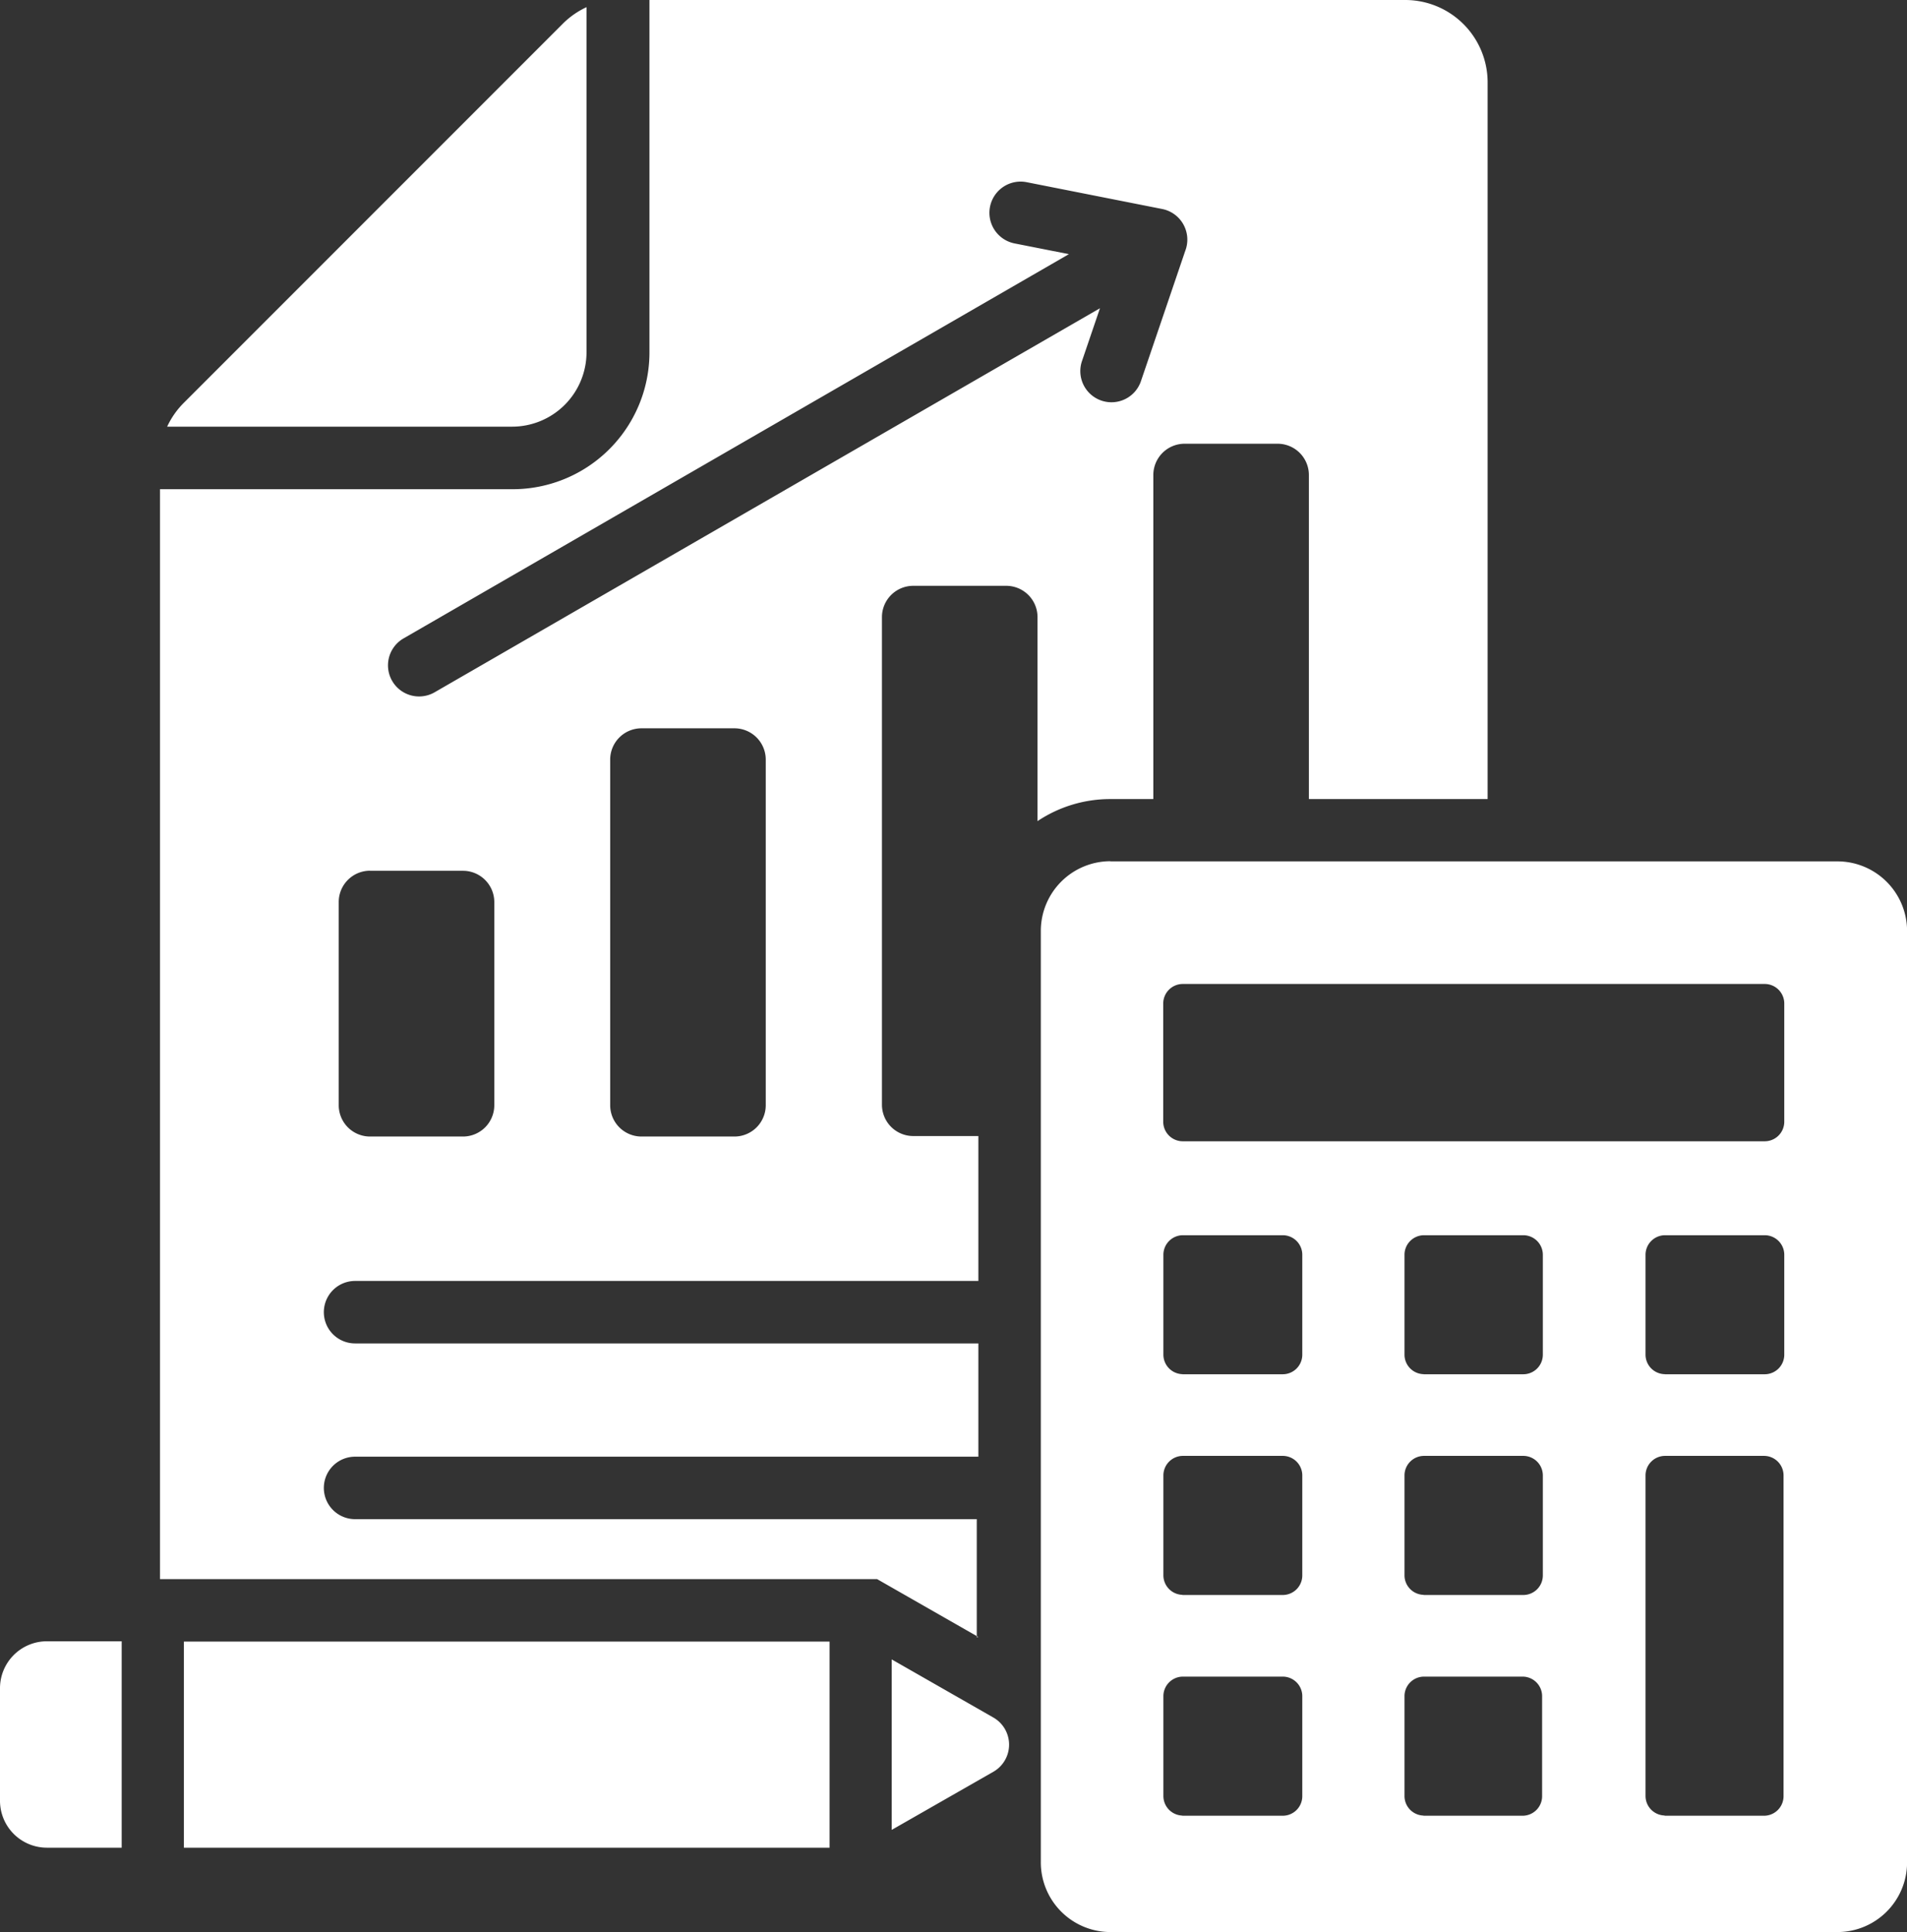 <svg xmlns="http://www.w3.org/2000/svg" width="23.696" height="24" viewBox="0 0 23.696 24">
    <rect x="0" y="0" width="23.696" height="24" fill="#333333" stroke="none"/>
    <path data-name="Path 2706" d="M21.938 31.452h-8.023v-2.56h8.023v2.561zM25.426 19.2h9.038a.866.866 0 0 1 .863.863v11.574a.866.866 0 0 1-.863.863h-9.038a.866.866 0 0 1-.863-.863V20.061a.866.866 0 0 1 .863-.863zm.9 1.523a.243.243 0 0 0-.242.242v1.47a.243.243 0 0 0 .242.242h7.233a.243.243 0 0 0 .242-.242v-1.47a.243.243 0 0 0-.242-.242zm5.991 4.848h1.242a.243.243 0 0 0 .242-.242v-1.243a.243.243 0 0 0-.242-.242h-1.24a.243.243 0 0 0-.242.242v1.242a.243.243 0 0 0 .242.242zm-3 0h1.242a.243.243 0 0 0 .242-.242v-1.243a.243.243 0 0 0-.242-.242h-1.235a.243.243 0 0 0-.242.242v1.242a.243.243 0 0 0 .242.242zm-3 0h1.253a.243.243 0 0 0 .242-.242v-1.243a.243.243 0 0 0-.242-.242h-1.242a.243.243 0 0 0-.242.242v1.242a.243.243 0 0 0 .242.242zm3 2.742h1.242a.243.243 0 0 0 .242-.242v-1.244a.243.243 0 0 0-.242-.242h-1.235a.243.243 0 0 0-.242.242v1.242a.243.243 0 0 0 .242.242zm-3 0h1.253a.243.243 0 0 0 .242-.242v-1.244a.243.243 0 0 0-.242-.242h-1.242a.243.243 0 0 0-.242.242v1.242a.243.243 0 0 0 .242.242zm5.991 2.742h1.242a.243.243 0 0 0 .242-.242v-3.986a.243.243 0 0 0-.242-.242h-1.231a.243.243 0 0 0-.242.242v3.983a.243.243 0 0 0 .242.242zm-3 0h1.242a.243.243 0 0 0 .242-.242v-1.244a.243.243 0 0 0-.242-.242h-1.226a.243.243 0 0 0-.242.242v1.242a.243.243 0 0 0 .242.242zm-3 0h1.262a.243.243 0 0 0 .242-.242v-1.244a.243.243 0 0 0-.242-.242h-1.242a.243.243 0 0 0-.242.242v1.242a.243.243 0 0 0 .242.242zm-2.541-2.218v-1.466h-7.725a.388.388 0 0 1 0-.776h7.745v-1.407h-7.745a.388.388 0 0 1 0-.776h7.745v-1.8h-.81a.389.389 0 0 1-.388-.388v-6.059a.389.389 0 0 1 .388-.388h1.157a.389.389 0 0 1 .388.388V18.7a1.626 1.626 0 0 1 .9-.274h.539V14.4a.389.389 0 0 1 .388-.388h1.157a.389.389 0 0 1 .388.388v4.026h2.221v-8.9A1.024 1.024 0 0 0 29.1 8.5h-9.4v4.377a1.7 1.7 0 0 1-1.7 1.7h-4.382v13.539h8.911l1.258.719zM18.618 8.8a1.025 1.025 0 0 1 .3-.211v4.288a.925.925 0 0 1-.923.923h-4.288a1.026 1.026 0 0 1 .211-.3zm6.68 3.529L17.03 17.1a.386.386 0 0 1-.385-.67l8.267-4.773-.674-.133a.387.387 0 1 1 .148-.761l1.684.333a.388.388 0 0 1 .287.522l-.547 1.608a.387.387 0 1 1-.733-.248l.222-.652zm-9.071 6.988h1.157a.389.389 0 0 1 .388.388v2.525a.389.389 0 0 1-.388.388h-1.157a.389.389 0 0 1-.388-.388V19.7a.389.389 0 0 1 .388-.384zm3.373-1.77h1.157a.389.389 0 0 1 .388.388v4.295a.389.389 0 0 1-.388.388H19.6a.389.389 0 0 1-.388-.388v-4.295a.389.389 0 0 1 .388-.388zm3.11 11.566 1.263.722a.388.388 0 0 1 0 .674l-1.263.722v-2.118zm-9.568 2.339h-.93a.583.583 0 0 1-.582-.582v-1.4a.583.583 0 0 1 .582-.582h.93z" transform="translate(-11.63 -8.5)" style="fill:#fff;fill-rule:evenodd"/>
</svg>

